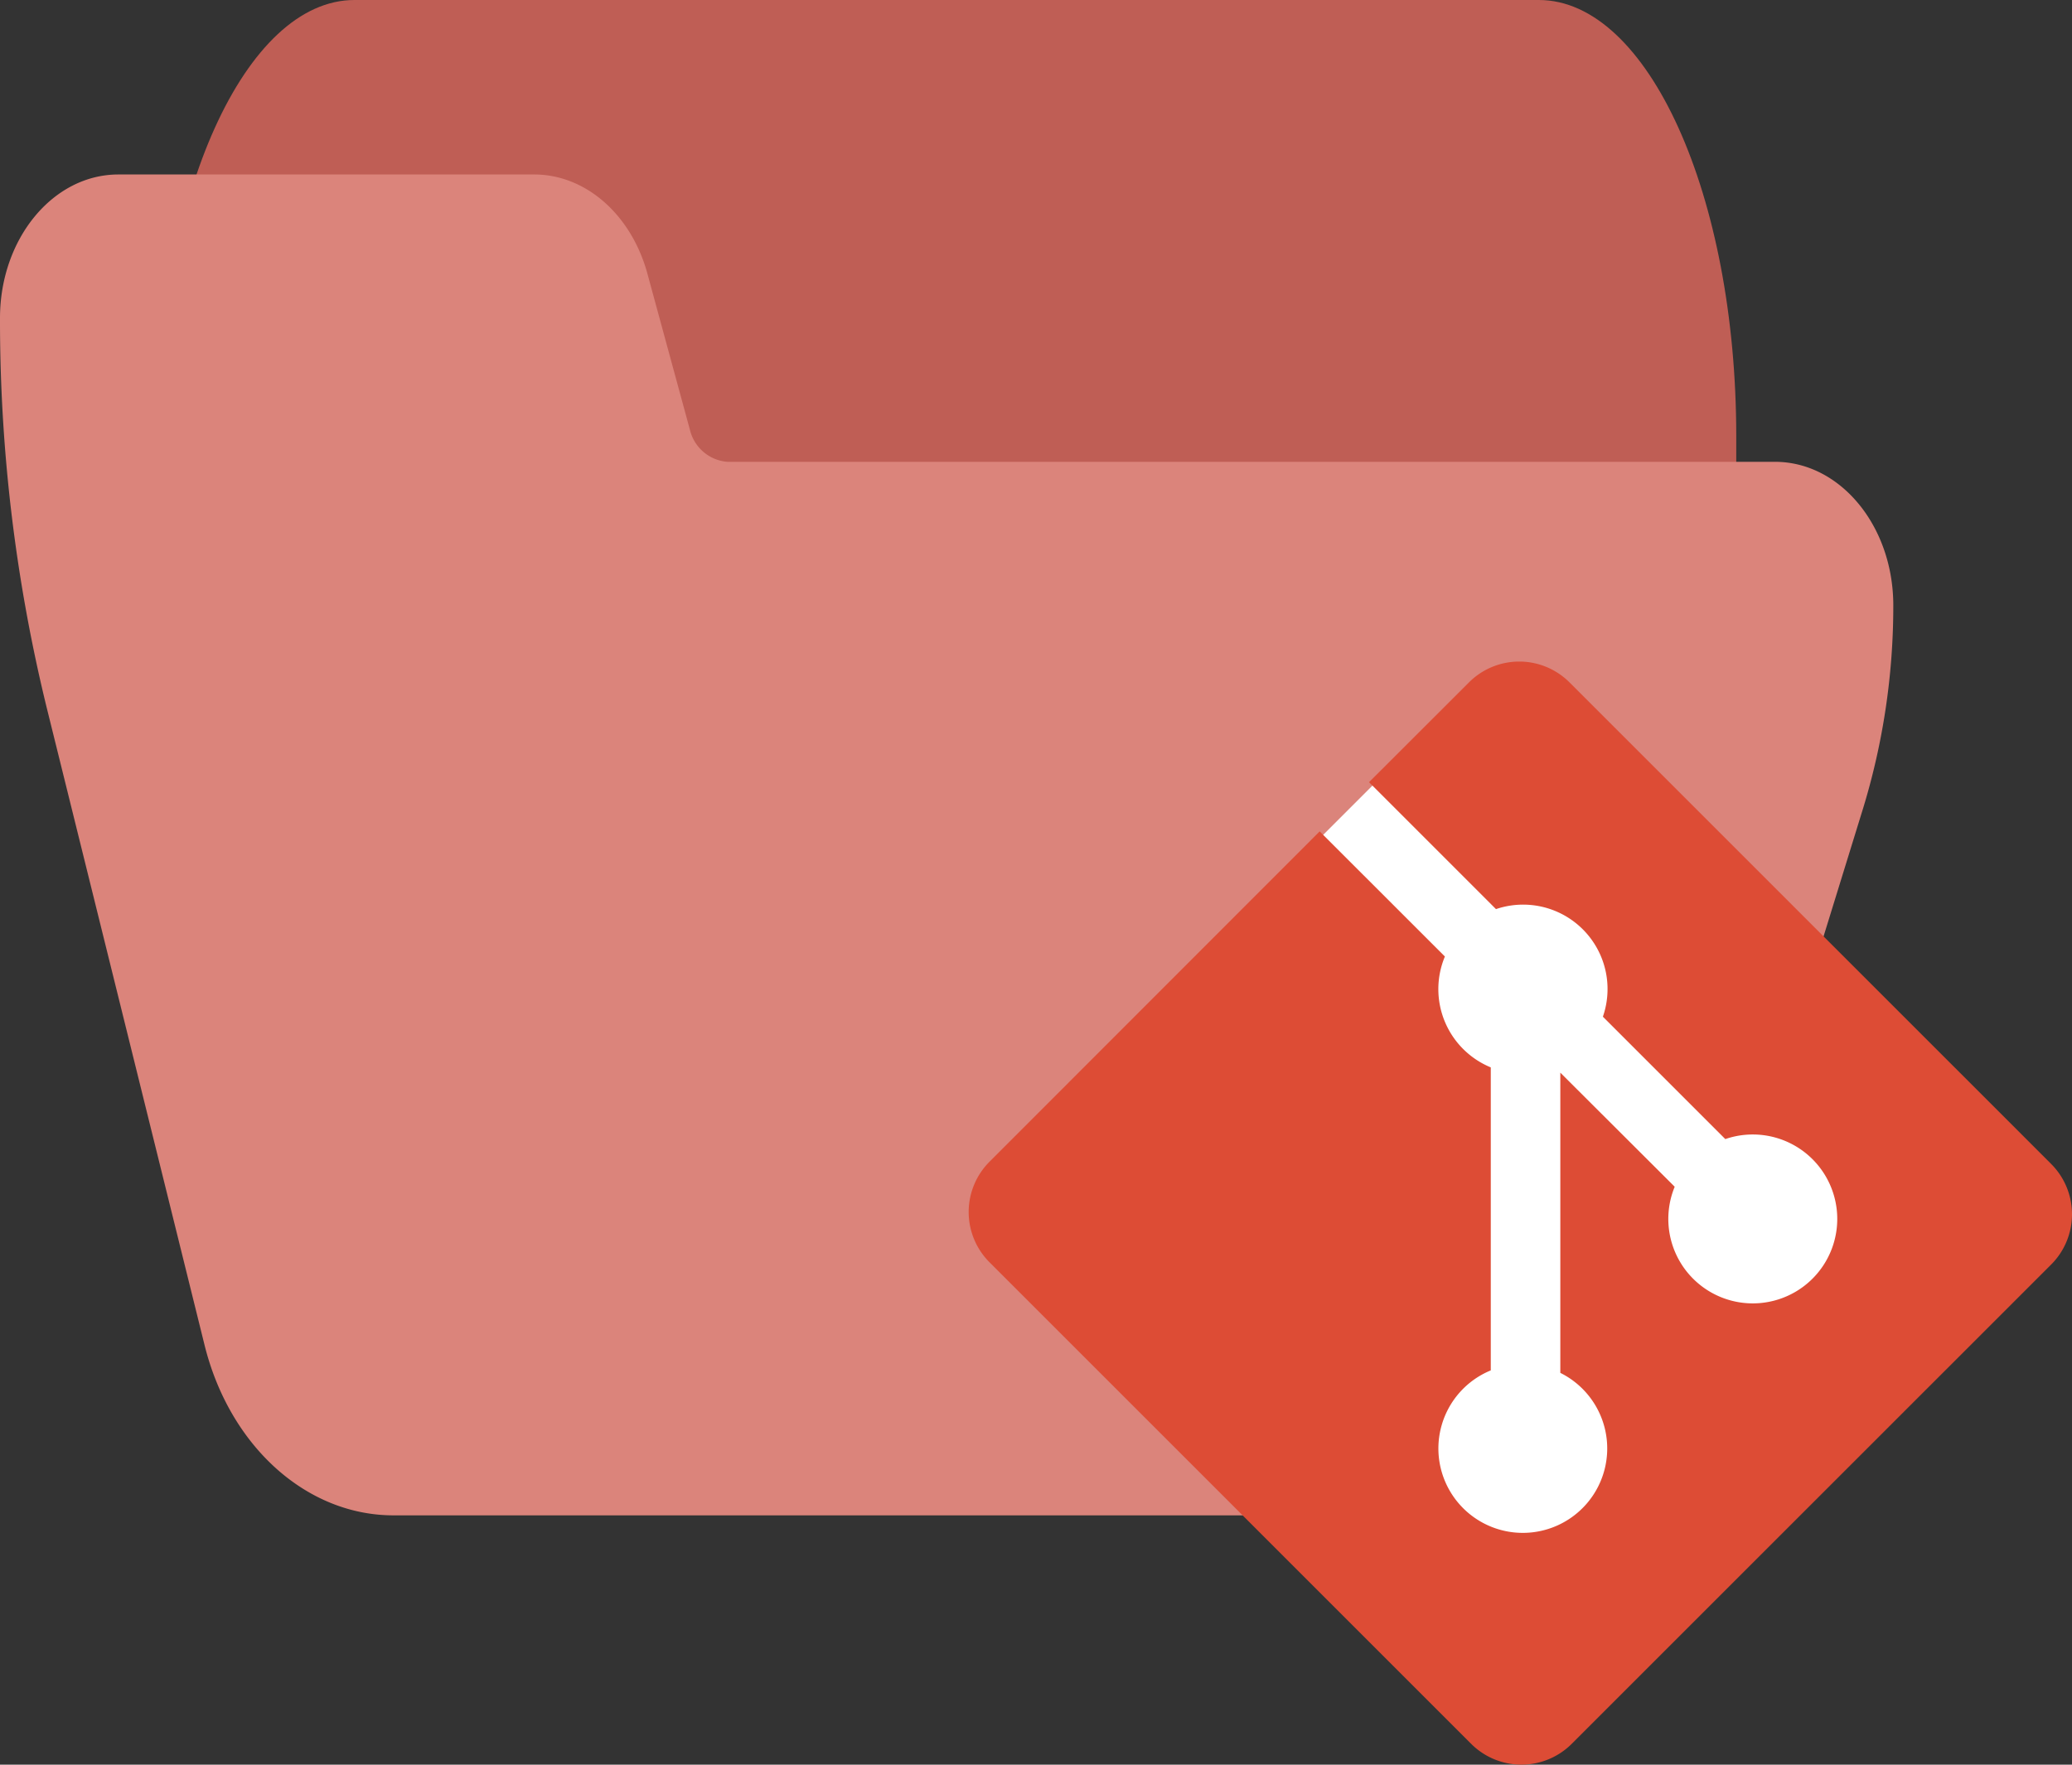 <svg xmlns="http://www.w3.org/2000/svg" width="118.729" height="101.139" viewBox="0 0 118.729 101.139">
  <rect x="0" y="0" width="118.729" height="101.139" fill="#333333" stroke="none"/>
  <g id="gi_folder_open" transform="translate(-415 -750)">
    <path id="Caminho_10" data-name="Caminho 10" d="M121.846,74.667H53.978c-6.247,0-11.311,11.193-11.311,25v10c0,2.762,1.013,5,2.262,5H64.294c.965.01,1.824,1.352,2.149,3.36l2.466,16.491c.951,6.052,3.526,10.12,6.425,10.15h55.561c1.249,0,2.262-2.239,2.262-5v-40C133.157,85.86,128.093,74.667,121.846,74.667Z" transform="translate(381.333 675.333)" fill="#bf5e55"/>
    <path id="Caminho_11" data-name="Caminho 11" d="M101.709,155.135H41.678a2.4,2.4,0,0,1-2.147-1.844l-2.464-9.052c-.952-3.321-3.523-5.553-6.419-5.572H6.781C3.036,138.667,0,142.353,0,146.9a93.392,93.392,0,0,0,2.672,22.308l9.041,36.515c1.432,5.819,5.843,9.8,10.845,9.793H86.385c4.728.016,8.964-3.542,10.618-8.92l9.764-31.629a39.708,39.708,0,0,0,1.722-11.6C108.49,158.821,105.454,155.135,101.709,155.135Z" transform="translate(415 621.333)" fill="#db847b"/>
    <g id="Grupo_2" data-name="Grupo 2" transform="translate(-196 -136)">
      <g id="Retângulo_1" data-name="Retângulo 1" transform="translate(696.268 924.412) rotate(45)" fill="#fff" stroke="#fff" stroke-width="1">
        <rect width="44" height="44" rx="7" stroke="none"/>
        <rect x="0.5" y="0.5" width="43" height="43" rx="6.5" fill="none"/>
      </g>
      <path id="Caminho_22" data-name="Caminho 22" d="M72.036,38.8l-27.6-27.6a4.072,4.072,0,0,0-5.762,0L32.948,16.92l7.274,7.274a4.837,4.837,0,0,1,6.126,6.165l7.015,7.015a4.84,4.84,0,1,1-2.9,2.732l-6.554-6.539V50.773a4.837,4.837,0,1,1-3.985-.142V33.265a4.849,4.849,0,0,1-2.629-6.355L30.12,19.739,11.2,38.672a4.075,4.075,0,0,0,0,5.762l27.6,27.6a4.075,4.075,0,0,0,5.762,0L72.036,44.563a4.075,4.075,0,0,0,0-5.762" transform="translate(656.5 913.91)" fill="#dd4c35"/>
    </g>
  </g>
</svg>
